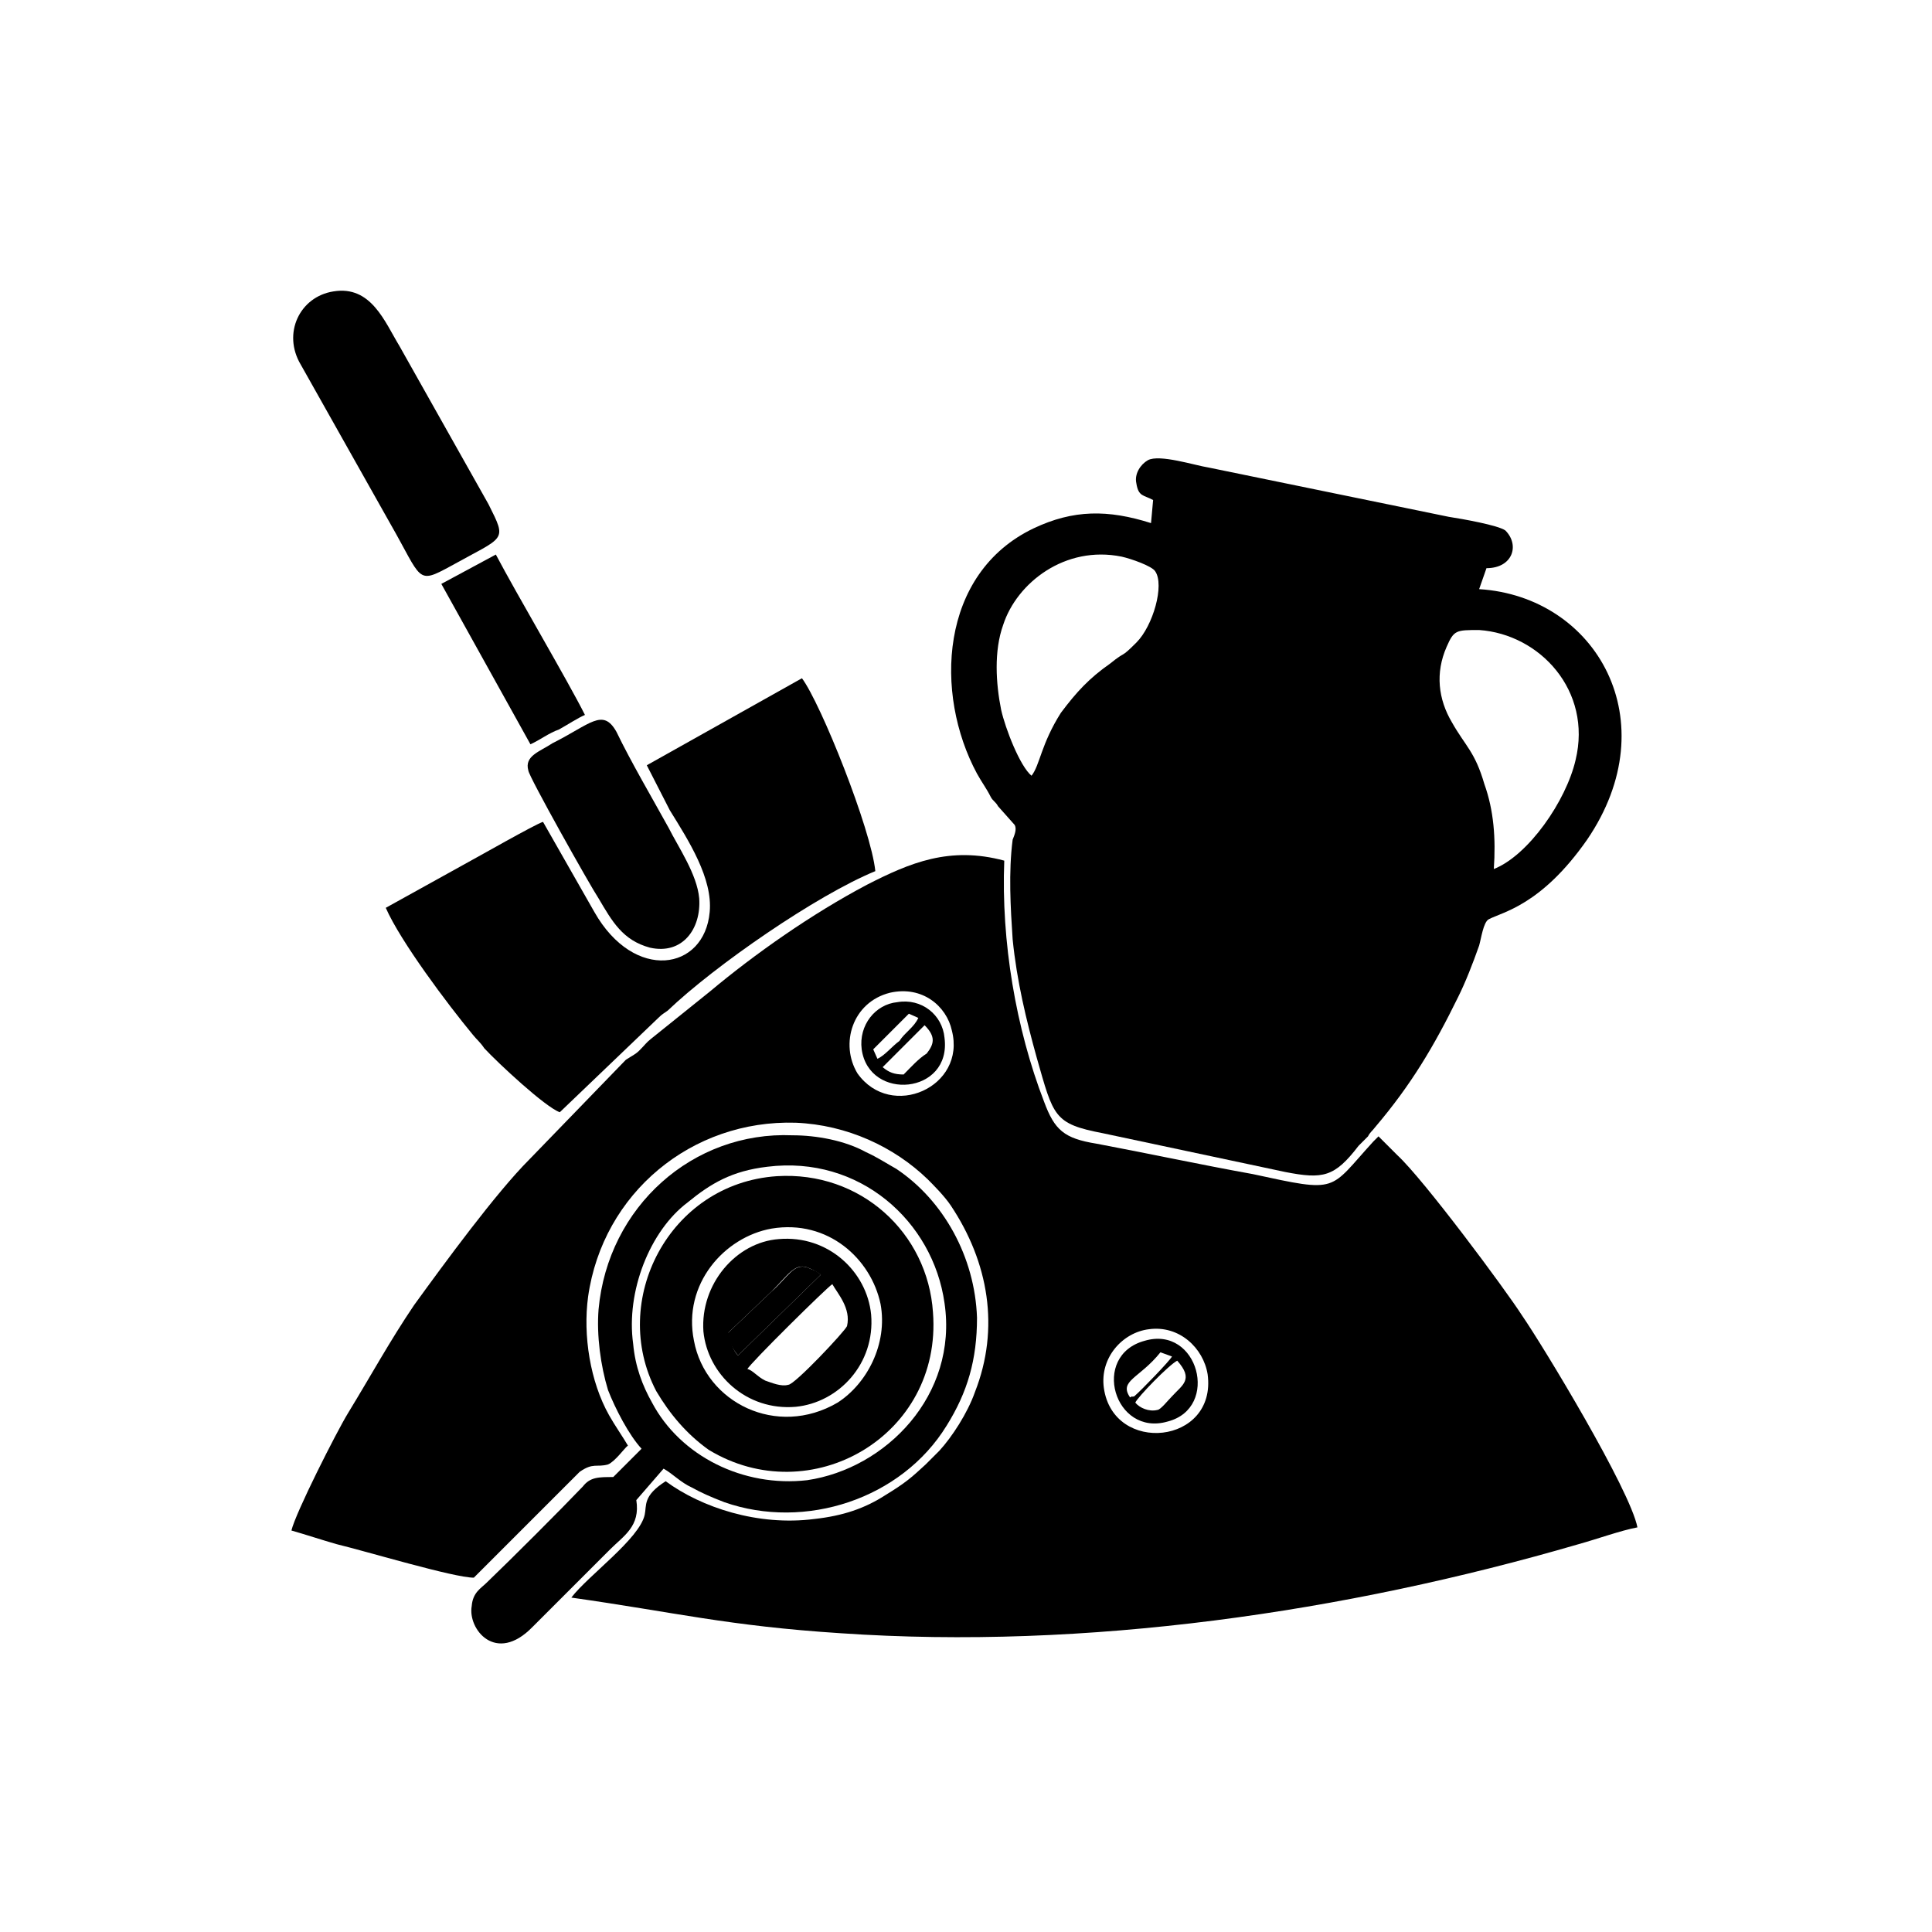 <?xml version="1.0" encoding="utf-8"?>
<!-- Generator: Adobe Illustrator 23.0.3, SVG Export Plug-In . SVG Version: 6.00 Build 0)  -->
<svg version="1.1" id="Layer_1" xmlns="http://www.w3.org/2000/svg" xmlns:xlink="http://www.w3.org/1999/xlink" x="0px" y="0px"
	 viewBox="0 0 184.3 184.3" style="enable-background:new 0 0 184.3 184.3;" xml:space="preserve">
<g id="Layer_x0020_1">
	<g id="_2748717939424">
		<path d="M109.6,126.8c2.9-0.4,5.2,1.8,5.6,4.3c0.9,6.7-9,7.7-9.9,1.3C104.9,129.5,107.1,127.1,109.6,126.8z M84.9,94.7
			c3.1-0.7,5.4,1.3,5.9,3.6c1.4,5.4-5.8,8.6-9,4.1C80.1,99.6,81.3,95.6,84.9,94.7z M59.9,137.9c-0.4-0.7-1.3-2-1.8-2.9
			c-1.8-3.2-2.5-7.6-2-11.3c1.4-9.9,9.9-16.9,19.8-16.6c4.9,0.2,9.4,2.3,12.6,5.4c0.5,0.5,1.6,1.6,2.2,2.5
			c3.6,5.4,4.7,11.7,2.3,17.8c-0.7,2-2.2,4.3-3.4,5.6c-0.4,0.4-0.9,0.9-1.3,1.3c-1.4,1.3-2,1.8-3.8,2.9c-2,1.3-4.1,2-6.8,2.3
			c-5.4,0.7-10.8-1.1-14.2-3.6c-2.2,1.4-1.8,2.3-2,3.2c-0.5,2.3-5.4,5.8-7,7.9c9.9,1.4,14.9,2.7,25.7,3.4c23.4,1.6,48.1-2,70.4-8.5
			c1.8-0.5,4-1.3,5.6-1.6c-0.7-3.6-9-17.3-11-20.2c-1.6-2.5-9.4-13-11.9-15.3l-1.8-1.8c-0.2,0.2-0.4,0.4-0.5,0.5
			c-4.3,4.7-3.2,4.9-11.5,3.1c-5-0.9-10.1-2-14.9-2.9c-3.1-0.5-4-1.3-5-4c-2.7-7-4.1-15.3-3.8-23c-5.2-1.4-9,0.2-13.1,2.3
			C77.4,87.2,72,91,67.7,94.6l-5.6,4.5c-0.5,0.4-0.5,0.5-1.1,1.1c-0.4,0.4-0.7,0.5-1.3,0.9l-9.2,9.5c-3.2,3.2-8.1,9.9-11,13.9
			c-2.3,3.4-4.1,6.7-6.3,10.3c-1.1,1.8-5,9.5-5.4,11.2c1.4,0.4,2.9,0.9,4.3,1.3c2.9,0.7,11.2,3.2,13.1,3.2l10.1-10.1
			c1.3-0.9,1.6-0.4,2.7-0.7C58.7,139.4,59.6,138.1,59.9,137.9z"/>
		<path d="M142.5,82.9c0.2-2.9,0-5.6-0.9-8.1c-0.9-3.1-1.8-3.6-3.1-5.9c-1.3-2.2-1.6-4.7-0.5-7.2c0.7-1.6,0.9-1.6,3.1-1.6
			c5.8,0.4,10.8,5.8,9.2,12.4C149.4,76.4,145.8,81.6,142.5,82.9z M98.4,74c-1.1-0.9-2.5-4.5-2.9-6.3c-0.5-2.5-0.7-5.6,0.2-8.1
			c1.3-4,5.9-7.6,11.3-6.5c0.9,0.2,2.9,0.9,3.2,1.4c0.9,1.3-0.2,5.2-1.8,6.8s-0.9,0.7-2.5,2c-2,1.4-3.2,2.7-4.7,4.7
			C99.3,71,99.2,73,98.4,74z M122.6,111.8c3.6,0.7,4.7,0.5,7-2.5c0.4-0.4,0.5-0.5,0.9-0.9c0.2-0.4,0.4-0.5,0.7-0.9
			c3.4-4,5.6-7.7,7.9-12.4c0.7-1.4,1.4-3.2,2-4.9c0.2-0.7,0.4-2.2,0.9-2.5c1.3-0.7,5-1.3,9.4-7.6c7.7-11.3,0.9-23.2-10.3-23.9l0.7-2
			c2.5,0,3.2-2.2,1.8-3.6c-0.7-0.5-4.1-1.1-5.4-1.3l-22.9-4.7c-1.3-0.2-4.7-1.3-5.8-0.7c-0.7,0.4-1.3,1.3-1.1,2.2
			c0.2,1.3,0.7,1.1,1.6,1.6l-0.2,2.2c-4.1-1.3-7.4-1.3-11.2,0.5c-9,4.3-9.5,15.8-5.4,23.4c0.5,0.9,0.9,1.4,1.3,2.2
			c0.2,0.4,0.5,0.5,0.7,0.9l1.6,1.8c0.2,0.4,0,0.9-0.2,1.4c-0.4,3.1-0.2,6.5,0,9.5c0.4,4,1.3,7.7,2.3,11.3c1.6,5.6,1.6,6.3,6.3,7.2
			L122.6,111.8z"/>
		<path d="M63.9,77.3c1.8,2.9,4.1,6.5,3.8,9.7c-0.5,5.6-7.2,6.7-11,0l-4.9-8.6c-0.7,0.2-6.3,3.4-7.6,4.1l-7.4,4.1
			c1.4,3.2,5.9,9.2,8.3,12.1c0.4,0.5,0.7,0.7,1.1,1.3c1.3,1.4,5.8,5.6,7.2,6.1l9.4-9c0.4-0.4,0.5-0.4,0.9-0.7
			c4.5-4.3,14.2-11,19.8-13.3c-0.4-4-5.2-16-7-18.4L61.7,73L63.9,77.3z"/>
		<path d="M73.2,111.3c8.8-1.1,15.8,5.2,16.9,13c1.3,8.8-5.6,15.8-13.1,16.9c-6.1,0.7-12.1-2.3-14.8-7.4c-0.9-1.6-1.6-3.4-1.8-5.6
			c-0.7-5,1.6-10.8,5.2-13.5C67.8,112.9,69.8,111.7,73.2,111.3z M63.3,140.1c0.9,0.5,1.6,1.3,2.7,1.8c0.9,0.5,1.8,0.9,3.1,1.4
			C76.8,146,86,143,90.3,136c2-3.2,2.9-6.3,2.9-10.3c-0.2-5.8-3.2-11.2-7.7-14.2c-0.9-0.5-1.8-1.1-2.9-1.6c-2-1.1-4.7-1.6-7-1.6
			c-9.5-0.4-17.6,6.8-18.5,16.6c-0.2,2.5,0.2,5.4,0.9,7.7c0.7,1.8,2,4.3,3.2,5.6l-2.7,2.7c-1.4,0-2.2,0-2.9,0.9
			c-2.2,2.3-6.7,6.8-9.2,9.2c-0.5,0.5-1.3,0.9-1.4,2.2c-0.4,2.2,2.3,5.6,5.8,2c1.3-1.3,2.5-2.5,3.8-3.8s2.3-2.3,3.6-3.6
			s2.9-2.2,2.5-4.7L63.3,140.1z"/>
		<path d="M73.6,117.2c5.4-0.9,9.5,2.9,10.4,7.2c0.7,3.8-1.3,7.6-4.1,9.4c-5.8,3.4-12.6,0-13.7-5.9C65.1,122.5,69.1,118,73.6,117.2z
			 M74.1,112.2c-10.3,0.7-16,11.9-11.5,20.5c1.3,2.2,2.9,4.1,5,5.6c9.7,5.9,22.3-1.3,21.4-13.1C88.5,117.6,82.1,111.7,74.1,112.2z"
			/>
		<path d="M31.8,27.8c-3.2,0.5-4.9,4-3.1,7l8.5,15.1c3.1,5.4,2.5,5.9,5.8,4.1c5.2-2.9,5.4-2.3,3.6-5.9L38.1,33
			C36.7,30.7,35.4,27.2,31.8,27.8z"/>
		<path d="M50.4,73.5c0,0.5,5.9,11,6.7,12.2c1.3,2.2,2.3,4,4.9,4.7c3.1,0.7,4.9-1.8,4.7-4.7c-0.2-2.3-2-4.9-2.9-6.7
			c-1.6-2.9-3.6-6.3-5-9.2c-1.3-2.3-2.5-0.7-6.1,1.1C51.5,71.7,50,72.1,50.4,73.5z"/>
		<path d="M71.3,130.6c0.2-0.5,7.7-7.9,8.1-8.1c0.5,0.9,1.8,2.3,1.4,4c-0.2,0.5-5,5.6-5.6,5.6c-0.7,0.2-1.6-0.2-2.2-0.4
			C72.2,131.3,71.8,130.7,71.3,130.6z M73.6,123.2c1.6-1.6,2.2-2.7,3.4-2.3c0.5,0.2,0.9,0.4,1.3,0.7l-7.9,7.7
			c-0.5-0.5-0.7-1.3-0.9-2.2L73.6,123.2z M67.1,127c0.4,4.1,4.1,7.6,8.8,7.2c4.1-0.4,7.6-4.1,7.2-8.8c-0.4-4.1-4.1-7.6-8.8-7.2
			C70.2,118.5,66.8,122.5,67.1,127z"/>
		<path d="M42.1,55.7L50.6,71c0.9-0.4,1.8-1.1,2.7-1.4c0.9-0.5,1.8-1.1,2.5-1.4c-1.6-3.2-6.5-11.5-8.5-15.3L42.1,55.7z"/>
		<path d="M86.2,102.5c-0.9,0-1.4-0.2-2-0.7l4-4c1.1,1.1,0.9,1.8,0.2,2.7C87.6,101,86.9,101.8,86.2,102.5z M83.7,101l-0.4-0.9
			l3.4-3.4l0.9,0.4c-0.4,0.9-1.3,1.4-1.8,2.2C85.1,99.8,84.4,100.7,83.7,101z M82.2,100.1c0.7,5,8.6,4.3,7.9-1.1
			c-0.2-2.2-2.2-3.8-4.5-3.4C83.5,95.8,81.9,97.8,82.2,100.1z"/>
		<path d="M108.3,133.8c0.2-0.5,3.2-3.6,4-4c1.6,1.8,0.5,2.3-0.5,3.4c-0.4,0.4-1.1,1.3-1.4,1.3C109.6,134.7,108.7,134.3,108.3,133.8
			z M107.8,133.3c-1.1-1.6,0.9-1.8,2.9-4.3l1.1,0.4c-0.2,0.4-2.9,3.2-3.6,3.8C107.8,133.3,108.2,133.1,107.8,133.3z M109.2,127.9
			c-5.2,1.4-2.9,9.2,2.2,7.7C116.4,134.3,114.3,126.4,109.2,127.9z"/>
		<path d="M69.5,127.1c0,0.9,0.4,1.6,0.9,2.2l7.9-7.7c-0.4-0.4-0.9-0.5-1.3-0.7c-1.3-0.4-1.8,0.9-3.4,2.3L69.5,127.1z"/>
	</g>
</g>
</svg>
